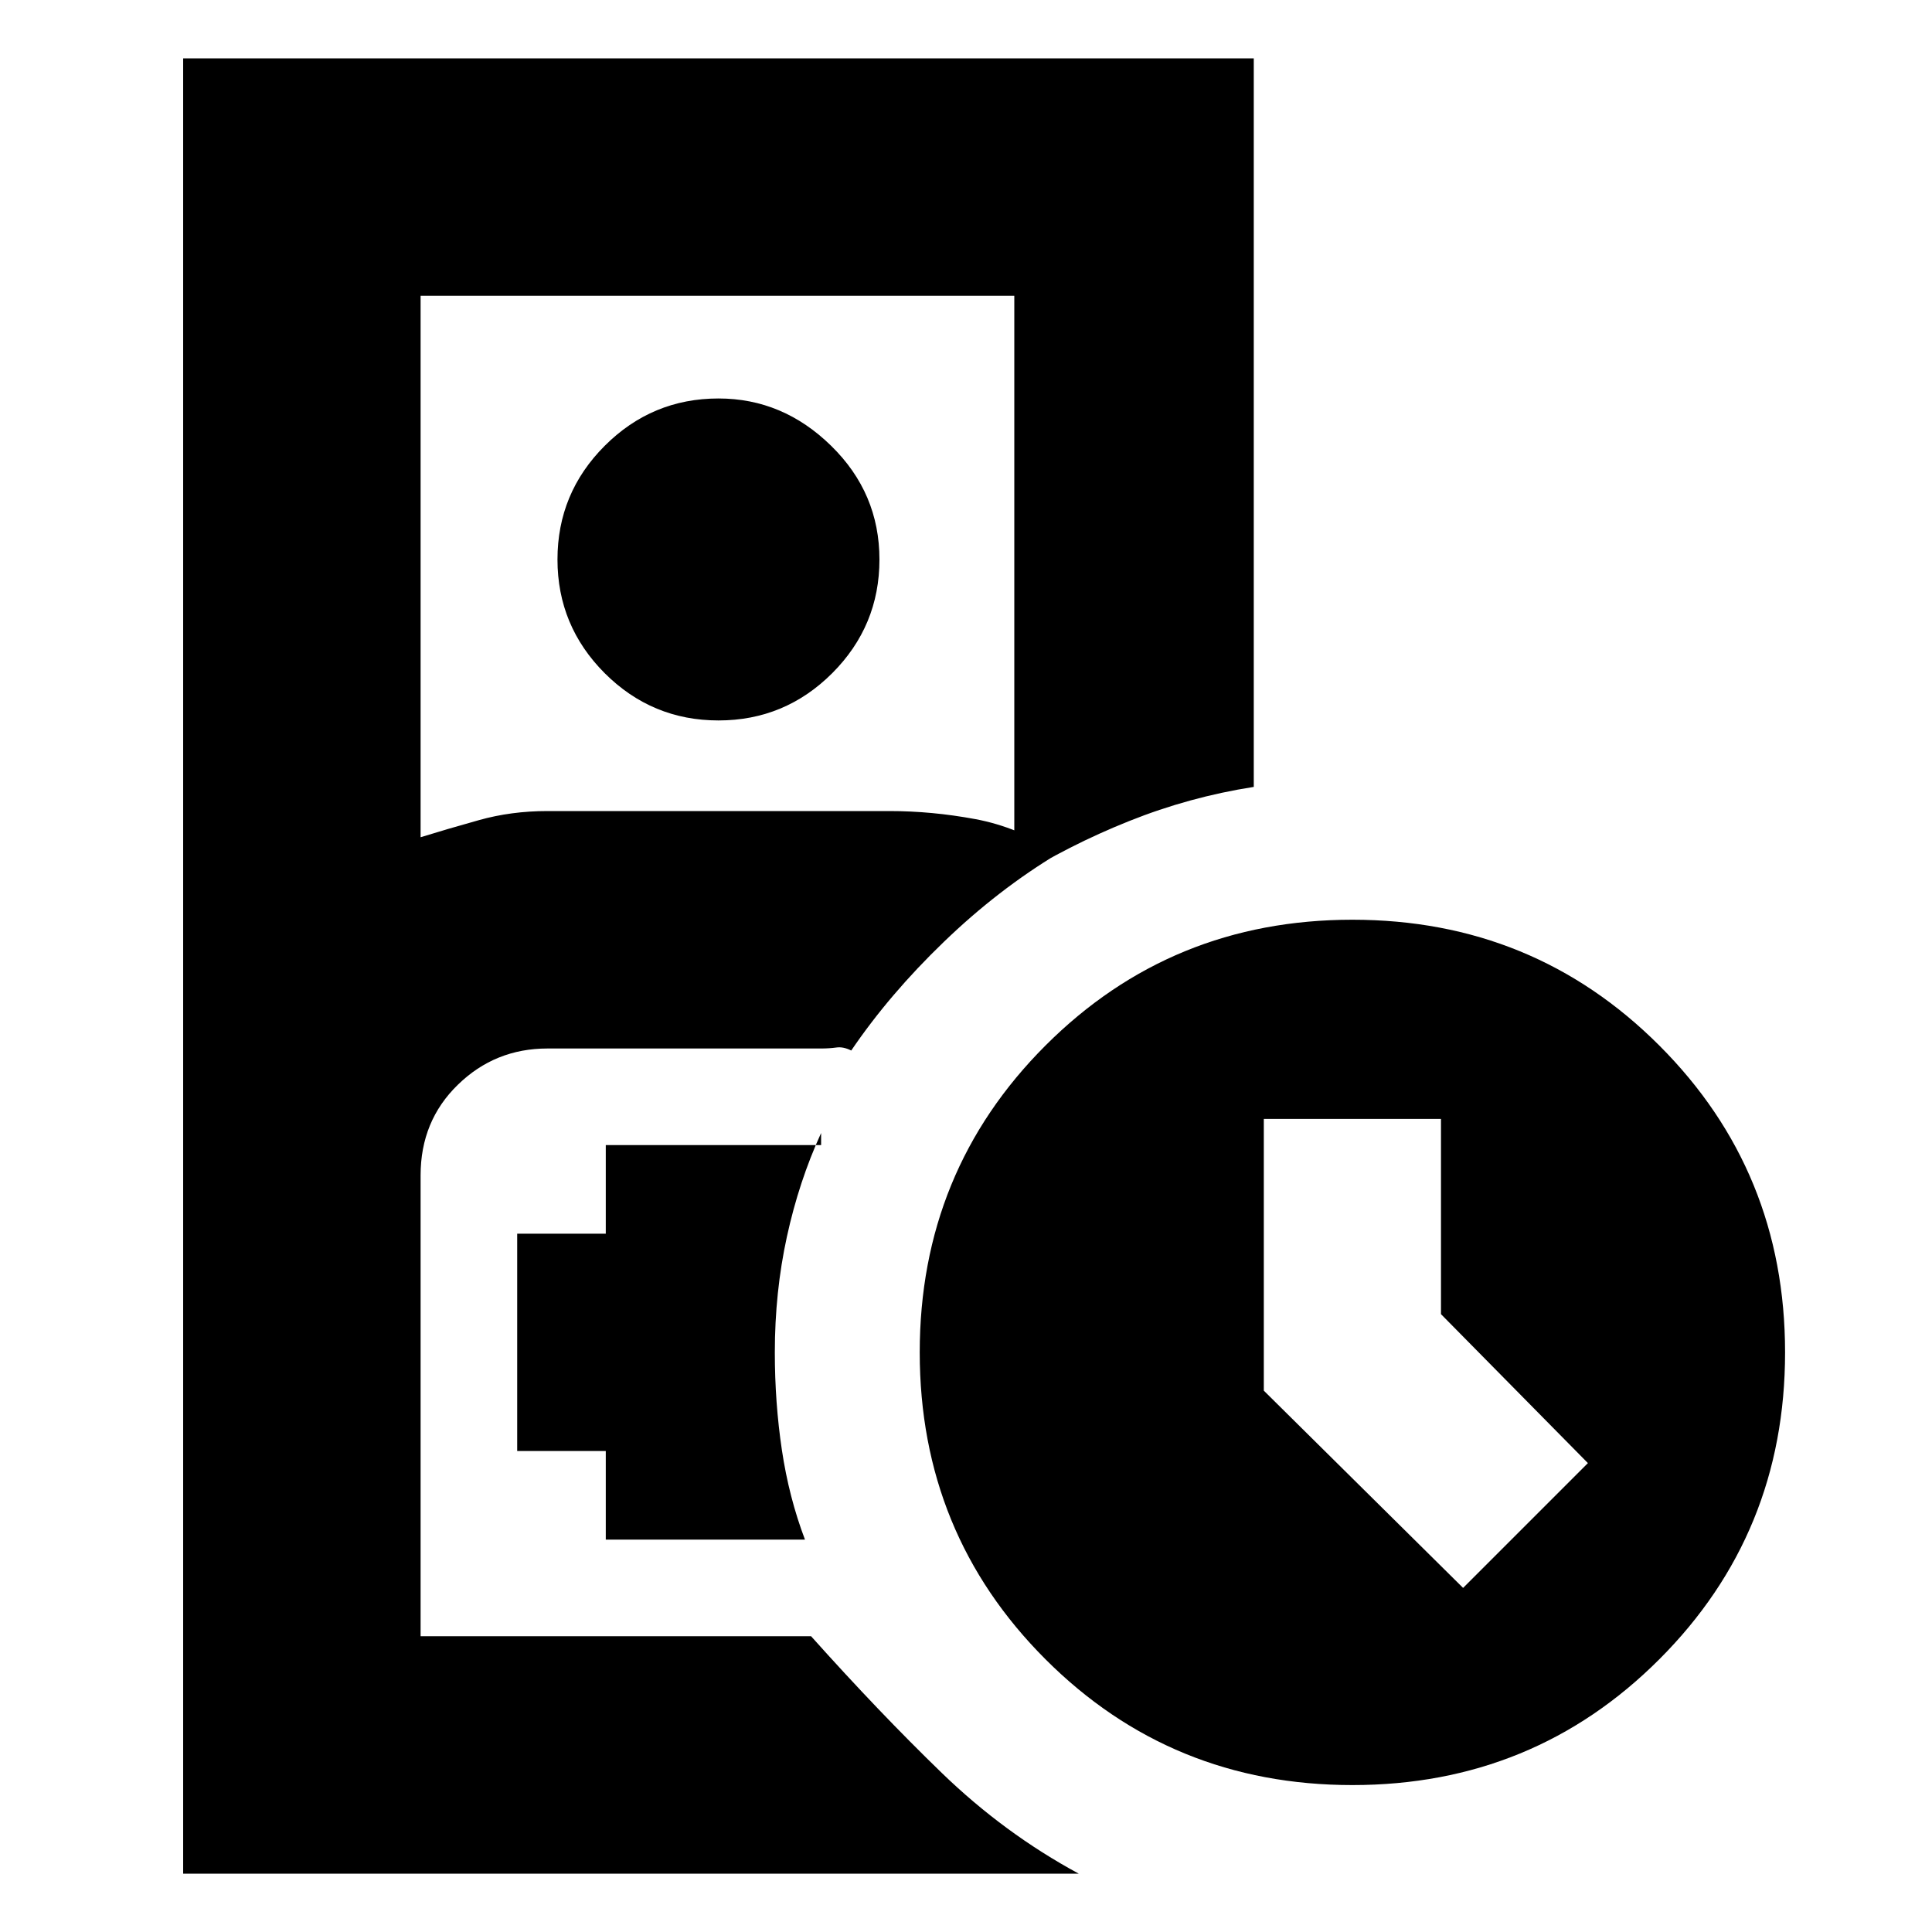 <svg xmlns="http://www.w3.org/2000/svg" height="20" width="20"><path d="M5.667 16.938h2.729-4.042H5.667Zm-3.771 2.458V.604h11.083v7.542q-.667.104-1.291.354-.626.25-1.188.604V3.062H4.354v5.605q.271-.084.604-.177.334-.094.709-.094h3.541q.438 0 .886.083t.864.354q-.625.375-1.187.917-.563.542-.959 1.125-.083-.042-.156-.031-.073.01-.156.01H5.667q-.542 0-.927.375-.386.375-.386.938v4.771h4.042q.708.791 1.354 1.416.646.625 1.417 1.042ZM7.438 7.458q-.688 0-1.178-.489-.489-.49-.489-1.177 0-.688.489-1.177.49-.49 1.178-.49.666 0 1.166.49.5.489.5 1.177 0 .687-.489 1.177-.49.489-1.177.489Zm-1.167 8.48h2.062q-.166-.438-.239-.928-.073-.489-.073-1.01 0-.625.125-1.198t.354-1.073v.125H6.271v.917h-.917v2.25h.917ZM14 18.479q-1.875 0-3.177-1.302T9.521 14q0-1.875 1.302-3.177T14 9.521q1.875 0 3.177 1.302T18.479 14q0 1.875-1.302 3.177T14 18.479Zm1.146-2.041 1.292-1.292-1.521-1.542v-2.021h-1.834v2.813Z"/></svg>